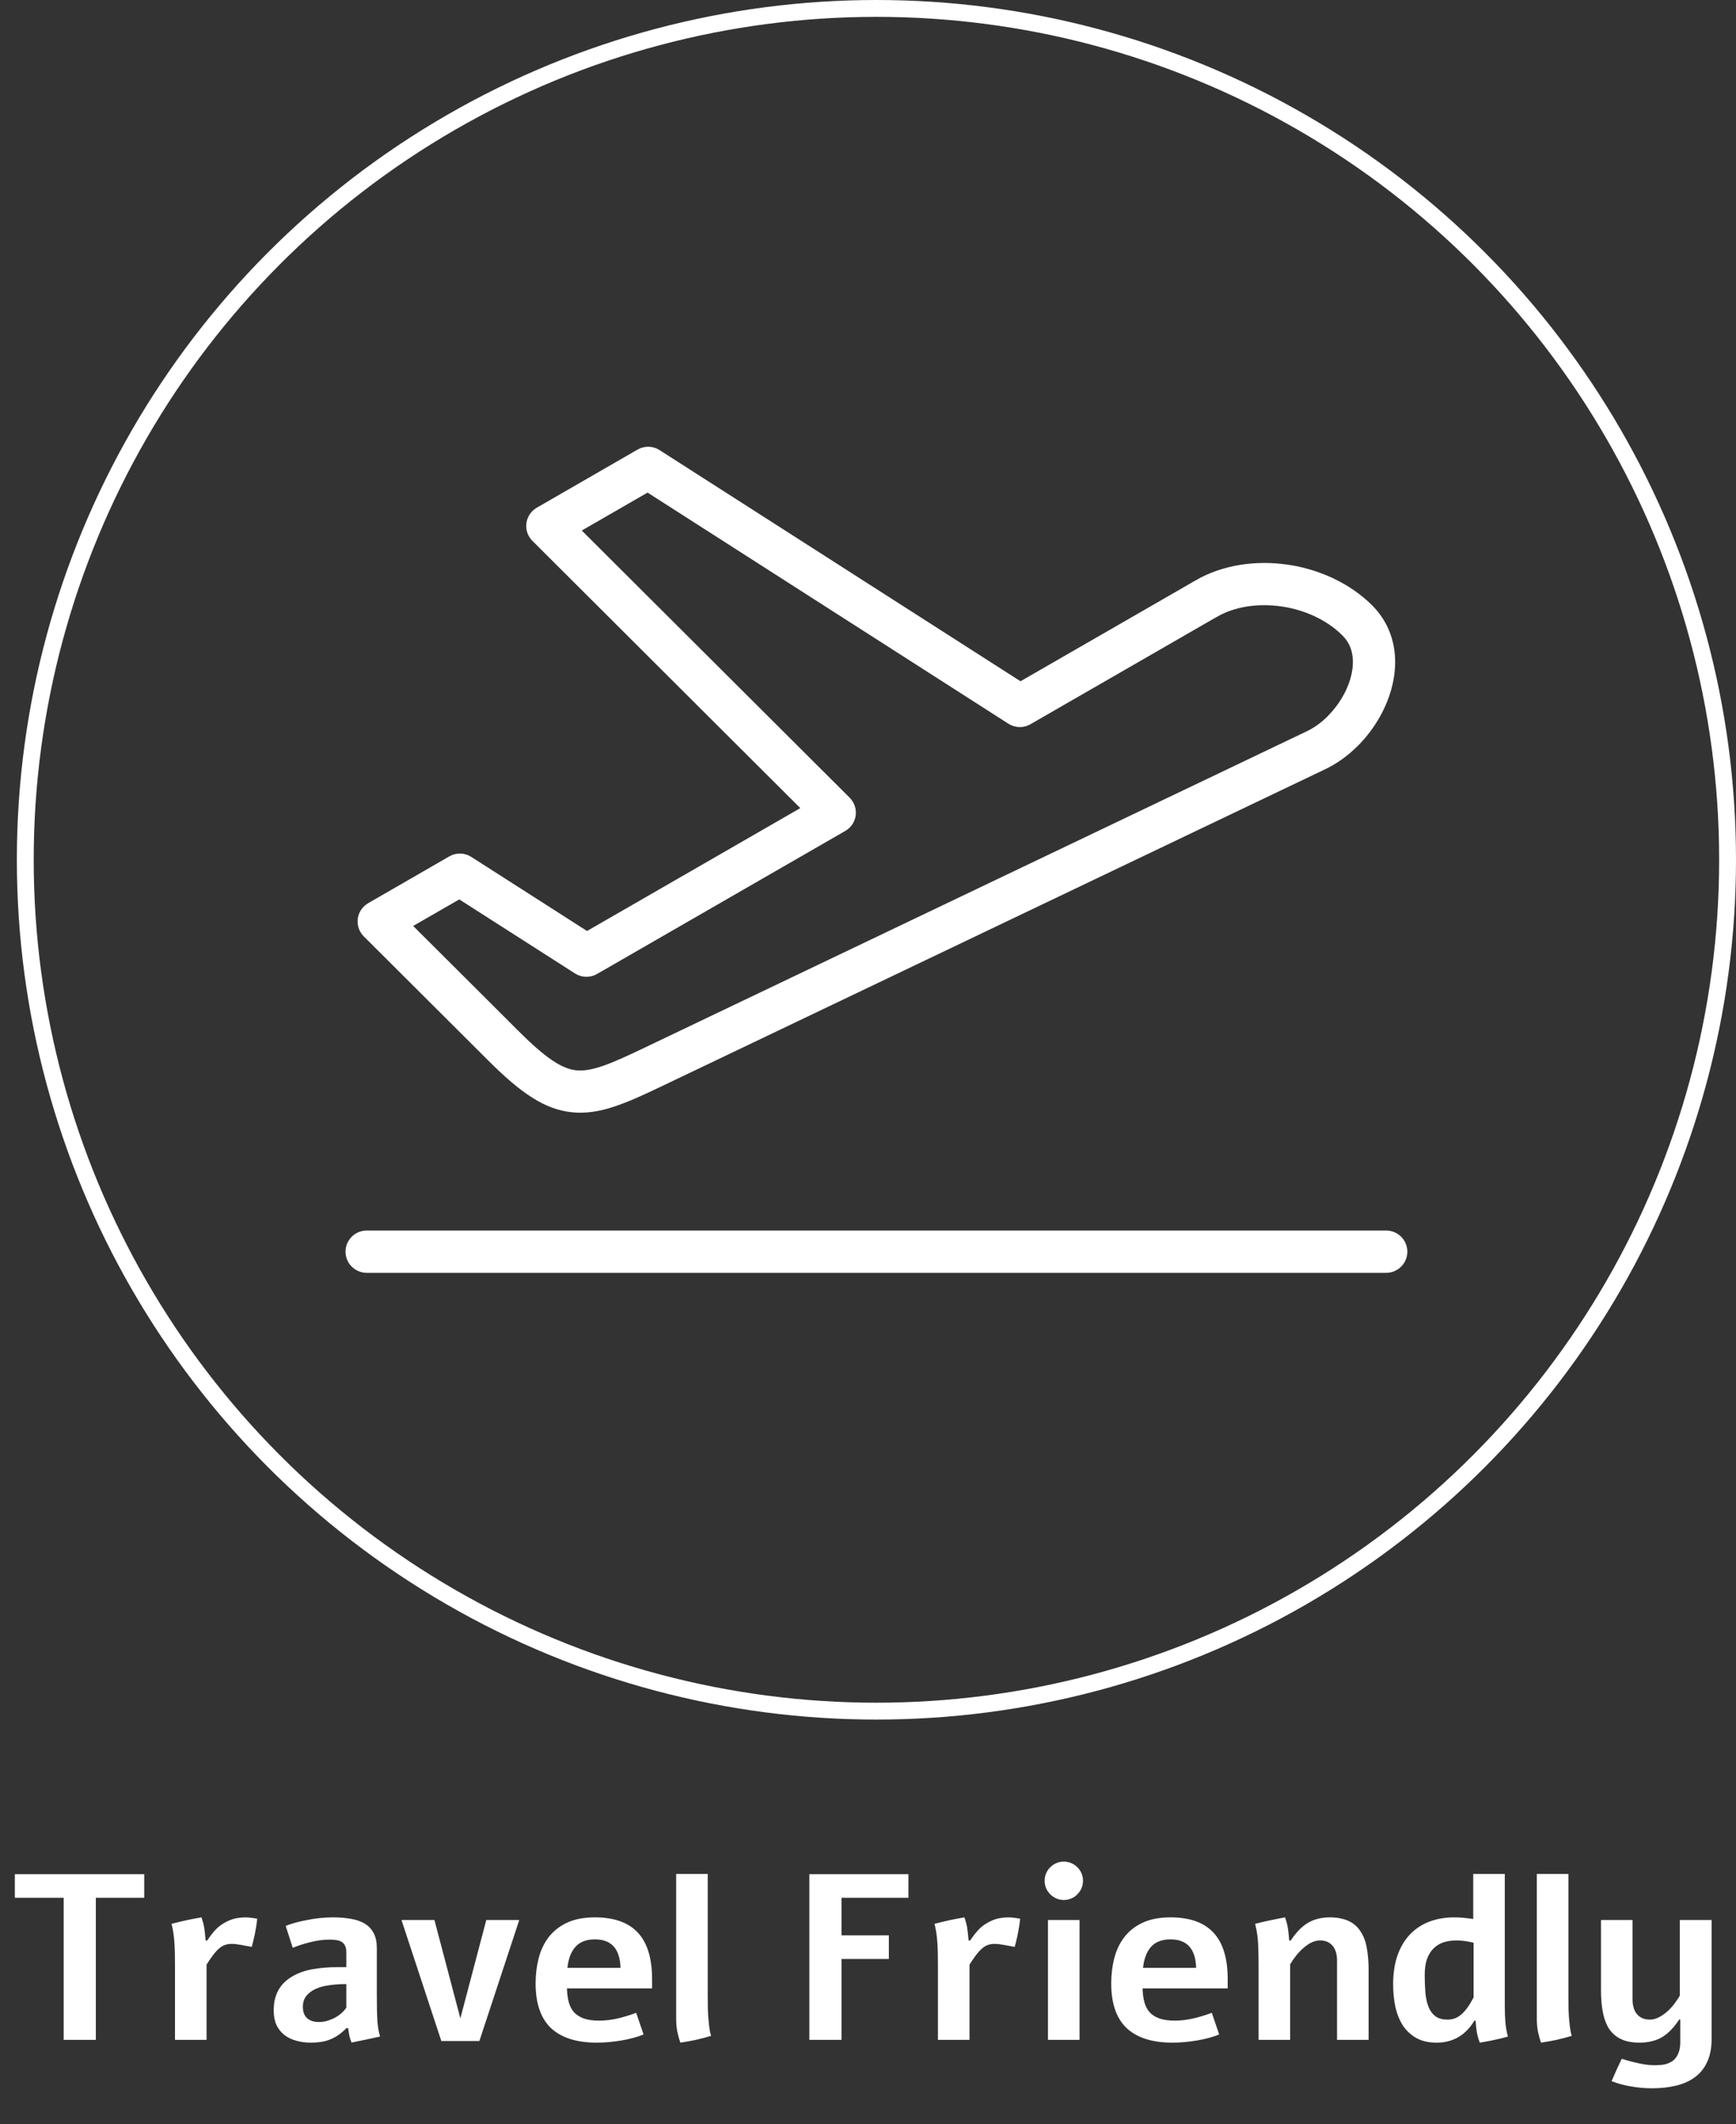 <svg width="103" height="126" viewBox="0 0 103 126" fill="none" xmlns="http://www.w3.org/2000/svg">
<rect x="0" y="0" width="103" height="126" fill="#333333" stroke="none"/>
<path d="M8.557 111.17V112.571H5.686V121H3.778V112.571H0.88V111.17H8.557ZM12.289 115.107C12.453 114.866 12.606 114.668 12.747 114.513C12.884 114.362 13.027 114.239 13.178 114.144C13.328 114.043 13.479 113.964 13.629 113.904C13.784 113.84 13.939 113.797 14.094 113.774C14.249 113.747 14.401 113.733 14.552 113.733C14.679 113.733 14.802 113.743 14.921 113.761C15.044 113.774 15.158 113.793 15.263 113.815C15.249 113.943 15.231 114.08 15.208 114.226C15.185 114.367 15.16 114.51 15.133 114.656C15.105 114.802 15.074 114.946 15.037 115.087C15.005 115.228 14.971 115.36 14.935 115.483C14.675 115.433 14.449 115.392 14.258 115.36C14.066 115.324 13.896 115.306 13.745 115.306C13.604 115.306 13.474 115.326 13.355 115.367C13.242 115.404 13.128 115.47 13.014 115.565C12.9 115.661 12.781 115.789 12.658 115.948C12.54 116.103 12.405 116.299 12.255 116.536V121H10.382V116.618C10.382 116.354 10.38 116.108 10.375 115.88C10.37 115.647 10.361 115.431 10.348 115.23C10.334 115.025 10.313 114.832 10.286 114.649C10.259 114.467 10.222 114.289 10.177 114.116C10.473 114.039 10.767 113.968 11.059 113.904C11.355 113.84 11.653 113.784 11.954 113.733C11.986 113.829 12.016 113.925 12.043 114.021C12.07 114.112 12.093 114.212 12.111 114.321C12.13 114.426 12.146 114.542 12.159 114.67C12.173 114.798 12.187 114.943 12.2 115.107H12.289ZM16.951 114.239C17.12 114.171 17.311 114.107 17.525 114.048C17.744 113.989 17.974 113.936 18.216 113.891C18.462 113.84 18.715 113.802 18.975 113.774C19.239 113.747 19.506 113.733 19.774 113.733C20.153 113.733 20.506 113.763 20.834 113.822C21.167 113.882 21.442 113.979 21.661 114.116C21.88 114.253 22.051 114.44 22.174 114.677C22.297 114.909 22.358 115.203 22.358 115.559V118.334C22.358 118.653 22.361 118.938 22.365 119.188C22.37 119.435 22.379 119.676 22.393 119.913C22.402 120 22.411 120.079 22.42 120.152C22.429 120.221 22.438 120.289 22.447 120.357C22.461 120.421 22.475 120.49 22.488 120.562C22.506 120.635 22.527 120.715 22.55 120.802C22.267 120.866 21.985 120.927 21.702 120.986C21.424 121.046 21.142 121.103 20.855 121.157C20.804 121.03 20.763 120.9 20.731 120.768C20.704 120.631 20.679 120.476 20.656 120.303H20.554C20.394 120.467 20.235 120.604 20.075 120.713C19.916 120.822 19.749 120.911 19.576 120.979C19.403 121.048 19.223 121.096 19.036 121.123C18.849 121.15 18.653 121.164 18.448 121.164C18.134 121.164 17.842 121.125 17.573 121.048C17.304 120.975 17.07 120.861 16.869 120.706C16.673 120.551 16.518 120.355 16.404 120.118C16.295 119.877 16.24 119.594 16.24 119.271C16.24 118.997 16.268 118.753 16.322 118.539C16.381 118.325 16.463 118.133 16.568 117.965C16.673 117.796 16.799 117.648 16.944 117.521C17.09 117.393 17.252 117.281 17.43 117.186C17.785 116.994 18.182 116.864 18.619 116.796C19.057 116.723 19.503 116.687 19.959 116.687H20.547V115.798C20.547 115.629 20.52 115.497 20.465 115.401C20.415 115.301 20.344 115.226 20.253 115.176C20.166 115.126 20.064 115.094 19.945 115.08C19.827 115.062 19.699 115.053 19.562 115.053C19.193 115.053 18.82 115.101 18.441 115.196C18.068 115.287 17.71 115.401 17.368 115.538L16.951 114.239ZM20.547 117.691H20.41C20.087 117.696 19.777 117.721 19.48 117.767C19.189 117.808 18.931 117.881 18.708 117.985C18.485 118.09 18.305 118.229 18.168 118.402C18.036 118.571 17.97 118.785 17.97 119.045C17.97 119.332 18.052 119.553 18.216 119.708C18.384 119.863 18.619 119.94 18.92 119.94C19.061 119.94 19.207 119.922 19.357 119.886C19.508 119.845 19.656 119.79 19.802 119.722C19.948 119.649 20.084 119.56 20.212 119.455C20.34 119.35 20.451 119.229 20.547 119.093V117.691ZM30.808 113.891L28.442 121.068H26.186L23.821 113.891H25.776L27.314 119.722L28.852 113.891H30.808ZM38.184 120.679C37.997 120.756 37.792 120.825 37.568 120.884C37.35 120.943 37.12 120.993 36.878 121.034C36.636 121.075 36.39 121.107 36.14 121.13C35.894 121.153 35.652 121.164 35.415 121.164C34.217 121.164 33.31 120.877 32.694 120.303C32.084 119.724 31.778 118.84 31.778 117.65C31.778 117.122 31.84 116.62 31.963 116.146C32.086 115.673 32.284 115.258 32.558 114.902C32.836 114.542 33.198 114.257 33.645 114.048C34.096 113.838 34.647 113.733 35.299 113.733C36.438 113.733 37.288 114.036 37.849 114.643C38.409 115.244 38.69 116.165 38.69 117.404V117.944H33.638C33.647 118.254 33.683 118.528 33.747 118.765C33.811 119.002 33.916 119.202 34.062 119.366C34.212 119.526 34.408 119.649 34.649 119.735C34.891 119.817 35.194 119.858 35.559 119.858C35.878 119.858 36.222 119.82 36.591 119.742C36.96 119.66 37.345 119.544 37.746 119.394L38.184 120.679ZM36.816 116.728C36.785 115.602 36.279 115.039 35.299 115.039C34.793 115.039 34.408 115.185 34.144 115.477C33.884 115.768 33.724 116.185 33.665 116.728H36.816ZM41.991 118.211C41.991 118.589 41.993 118.906 41.998 119.161C42.007 119.416 42.021 119.64 42.039 119.831C42.048 119.931 42.057 120.02 42.066 120.098C42.075 120.171 42.085 120.243 42.094 120.316C42.103 120.385 42.114 120.455 42.128 120.528C42.146 120.597 42.167 120.674 42.19 120.761C41.889 120.852 41.588 120.932 41.287 121C40.986 121.064 40.679 121.118 40.364 121.164C40.296 120.959 40.237 120.743 40.187 120.515C40.141 120.282 40.118 120.029 40.118 119.756V111.156H41.991V118.211ZM53.899 111.17V112.571H49.928V114.8H52.737V116.201H49.928V121H48.02V111.17H53.899ZM57.557 115.107C57.721 114.866 57.873 114.668 58.015 114.513C58.151 114.362 58.295 114.239 58.445 114.144C58.596 114.043 58.746 113.964 58.897 113.904C59.051 113.84 59.206 113.797 59.361 113.774C59.516 113.747 59.669 113.733 59.819 113.733C59.947 113.733 60.07 113.743 60.188 113.761C60.312 113.774 60.425 113.793 60.53 113.815C60.517 113.943 60.498 114.08 60.476 114.226C60.453 114.367 60.428 114.51 60.4 114.656C60.373 114.802 60.341 114.946 60.305 115.087C60.273 115.228 60.239 115.36 60.202 115.483C59.942 115.433 59.717 115.392 59.525 115.36C59.334 115.324 59.163 115.306 59.013 115.306C58.871 115.306 58.742 115.326 58.623 115.367C58.509 115.404 58.395 115.47 58.281 115.565C58.167 115.661 58.049 115.789 57.926 115.948C57.807 116.103 57.673 116.299 57.523 116.536V121H55.649V116.618C55.649 116.354 55.647 116.108 55.643 115.88C55.638 115.647 55.629 115.431 55.615 115.23C55.602 115.025 55.581 114.832 55.554 114.649C55.526 114.467 55.49 114.289 55.444 114.116C55.741 114.039 56.035 113.968 56.326 113.904C56.622 113.84 56.921 113.784 57.222 113.733C57.254 113.829 57.283 113.925 57.31 114.021C57.338 114.112 57.361 114.212 57.379 114.321C57.397 114.426 57.413 114.542 57.427 114.67C57.44 114.798 57.454 114.943 57.468 115.107H57.557ZM63.121 110.425C63.276 110.425 63.422 110.454 63.559 110.514C63.7 110.573 63.821 110.655 63.921 110.76C64.026 110.86 64.108 110.981 64.167 111.122C64.226 111.259 64.256 111.405 64.256 111.56C64.256 111.719 64.226 111.867 64.167 112.004C64.108 112.141 64.026 112.261 63.921 112.366C63.821 112.471 63.7 112.553 63.559 112.612C63.422 112.672 63.276 112.701 63.121 112.701C62.962 112.701 62.813 112.672 62.677 112.612C62.54 112.553 62.419 112.471 62.315 112.366C62.21 112.261 62.128 112.141 62.068 112.004C62.009 111.867 61.98 111.719 61.98 111.56C61.98 111.405 62.009 111.259 62.068 111.122C62.128 110.981 62.21 110.86 62.315 110.76C62.419 110.655 62.54 110.573 62.677 110.514C62.813 110.454 62.962 110.425 63.121 110.425ZM64.051 113.891V121H62.178V113.891H64.051ZM72.336 120.679C72.149 120.756 71.944 120.825 71.721 120.884C71.502 120.943 71.272 120.993 71.03 121.034C70.789 121.075 70.543 121.107 70.292 121.13C70.046 121.153 69.804 121.164 69.567 121.164C68.369 121.164 67.462 120.877 66.847 120.303C66.236 119.724 65.931 118.84 65.931 117.65C65.931 117.122 65.992 116.62 66.115 116.146C66.238 115.673 66.436 115.258 66.71 114.902C66.988 114.542 67.35 114.257 67.797 114.048C68.248 113.838 68.799 113.733 69.451 113.733C70.591 113.733 71.44 114.036 72.001 114.643C72.561 115.244 72.842 116.165 72.842 117.404V117.944H67.79C67.799 118.254 67.836 118.528 67.899 118.765C67.963 119.002 68.068 119.202 68.214 119.366C68.364 119.526 68.56 119.649 68.802 119.735C69.043 119.817 69.346 119.858 69.711 119.858C70.03 119.858 70.374 119.82 70.743 119.742C71.112 119.66 71.497 119.544 71.898 119.394L72.336 120.679ZM70.969 116.728C70.937 115.602 70.431 115.039 69.451 115.039C68.945 115.039 68.56 115.185 68.296 115.477C68.036 115.768 67.877 116.185 67.817 116.728H70.969ZM76.581 115.107C76.731 114.88 76.886 114.681 77.046 114.513C77.21 114.34 77.383 114.196 77.565 114.082C77.752 113.964 77.955 113.877 78.174 113.822C78.397 113.763 78.643 113.733 78.912 113.733C79.213 113.733 79.48 113.768 79.712 113.836C79.944 113.9 80.145 113.995 80.314 114.123C80.482 114.246 80.623 114.401 80.737 114.588C80.856 114.77 80.949 114.978 81.018 115.21C81.081 115.442 81.127 115.695 81.154 115.969C81.186 116.238 81.202 116.529 81.202 116.844V121H79.329V116.304C79.329 115.912 79.238 115.613 79.056 115.408C78.878 115.203 78.634 115.101 78.324 115.101C78.151 115.101 77.98 115.142 77.811 115.224C77.647 115.306 77.488 115.415 77.333 115.552C77.178 115.684 77.034 115.834 76.902 116.003C76.77 116.172 76.652 116.342 76.547 116.516V121H74.674V116.618C74.674 116.249 74.669 115.941 74.66 115.695C74.656 115.445 74.644 115.224 74.626 115.032C74.617 114.937 74.608 114.852 74.599 114.779C74.59 114.706 74.578 114.636 74.564 114.567C74.555 114.499 74.542 114.431 74.523 114.362C74.51 114.289 74.492 114.207 74.469 114.116C74.765 114.039 75.059 113.97 75.351 113.911C75.647 113.847 75.945 113.788 76.246 113.733C76.278 113.829 76.308 113.925 76.335 114.021C76.362 114.112 76.385 114.212 76.403 114.321C76.421 114.426 76.438 114.542 76.451 114.67C76.465 114.798 76.478 114.943 76.492 115.107H76.581ZM89.282 111.156V118.683V118.977C89.282 119.332 89.294 119.653 89.316 119.94C89.339 120.223 89.389 120.51 89.467 120.802C89.321 120.843 89.18 120.882 89.043 120.918C88.906 120.95 88.769 120.979 88.633 121.007C88.501 121.039 88.366 121.066 88.23 121.089C88.093 121.116 87.949 121.141 87.799 121.164C87.762 121.068 87.731 120.977 87.703 120.891C87.68 120.804 87.658 120.711 87.635 120.61C87.617 120.51 87.601 120.401 87.587 120.282C87.573 120.164 87.562 120.025 87.553 119.865H87.478C86.949 120.731 86.201 121.164 85.235 121.164C84.757 121.164 84.353 121.071 84.025 120.884C83.697 120.697 83.431 120.446 83.226 120.132C83.025 119.813 82.879 119.446 82.788 119.031C82.701 118.612 82.658 118.17 82.658 117.705C82.658 117.049 82.745 116.475 82.918 115.982C83.096 115.486 83.344 115.071 83.663 114.738C83.982 114.406 84.363 114.155 84.805 113.986C85.251 113.818 85.743 113.733 86.281 113.733C86.477 113.733 86.666 113.743 86.849 113.761C87.035 113.779 87.222 113.802 87.409 113.829V111.156H89.282ZM87.43 115.237C87.065 115.146 86.726 115.101 86.411 115.101C86.142 115.101 85.892 115.137 85.659 115.21C85.431 115.283 85.233 115.401 85.064 115.565C84.896 115.729 84.764 115.941 84.668 116.201C84.577 116.461 84.531 116.778 84.531 117.151C84.531 117.539 84.545 117.894 84.572 118.218C84.604 118.541 84.668 118.822 84.764 119.059C84.859 119.291 84.996 119.473 85.174 119.605C85.352 119.733 85.588 119.797 85.885 119.797C86.099 119.797 86.286 119.754 86.445 119.667C86.609 119.58 86.757 119.46 86.89 119.305C86.99 119.195 87.083 119.072 87.17 118.936C87.257 118.794 87.343 118.644 87.43 118.484V115.237ZM93.056 118.211C93.056 118.589 93.058 118.906 93.062 119.161C93.072 119.416 93.085 119.64 93.103 119.831C93.113 119.931 93.122 120.02 93.131 120.098C93.14 120.171 93.149 120.243 93.158 120.316C93.167 120.385 93.179 120.455 93.192 120.528C93.211 120.597 93.231 120.674 93.254 120.761C92.953 120.852 92.652 120.932 92.352 121C92.051 121.064 91.743 121.118 91.429 121.164C91.36 120.959 91.301 120.743 91.251 120.515C91.205 120.282 91.183 120.029 91.183 119.756V111.156H93.056V118.211ZM101.553 113.891V120.945C101.553 121.479 101.466 121.93 101.293 122.299C101.124 122.673 100.883 122.976 100.568 123.208C100.258 123.44 99.885 123.609 99.447 123.714C99.014 123.819 98.536 123.871 98.012 123.871C97.606 123.871 97.194 123.835 96.774 123.762C96.36 123.693 95.975 123.589 95.619 123.447C95.715 123.219 95.813 122.996 95.913 122.777C96.013 122.559 96.116 122.34 96.221 122.121C96.549 122.226 96.882 122.315 97.219 122.388C97.556 122.465 97.882 122.504 98.196 122.504C98.287 122.504 98.385 122.499 98.49 122.49C98.6 122.486 98.709 122.47 98.818 122.442C98.928 122.415 99.035 122.372 99.14 122.312C99.245 122.258 99.336 122.18 99.413 122.08C99.495 121.984 99.561 121.861 99.611 121.711C99.662 121.565 99.689 121.387 99.693 121.178V119.79H99.632C99.481 120.018 99.324 120.218 99.16 120.392C99.001 120.56 98.828 120.704 98.641 120.822C98.454 120.936 98.249 121.021 98.025 121.075C97.802 121.134 97.554 121.164 97.28 121.164C96.834 121.164 96.465 121.093 96.173 120.952C95.881 120.811 95.647 120.608 95.469 120.344C95.296 120.07 95.172 119.742 95.1 119.359C95.027 118.977 94.99 118.541 94.99 118.054V113.891H96.863V118.594C96.863 118.986 96.954 119.284 97.137 119.489C97.319 119.694 97.57 119.797 97.889 119.797C98.062 119.797 98.231 119.756 98.394 119.674C98.563 119.592 98.725 119.485 98.88 119.353C99.035 119.22 99.178 119.07 99.311 118.901C99.443 118.728 99.561 118.555 99.666 118.382V113.891H101.553Z" fill="white"/>
<path d="M34.816 55.809L48.299 48.042L31.945 31.732C31.65 31.441 31.647 30.963 31.942 30.669C31.99 30.622 32.043 30.58 32.099 30.548L38.077 27.101C38.331 26.956 38.632 26.971 38.862 27.119L60.535 40.995L71.198 34.855V34.852C72.683 33.998 74.532 33.73 76.313 33.986C78.091 34.242 79.819 35.026 81.065 36.266L81.107 36.313C81.429 36.643 81.68 37.009 81.866 37.395C82.377 38.464 82.383 39.681 82.04 40.847C81.709 41.97 81.048 43.054 80.197 43.9L80.153 43.941C79.636 44.451 79.045 44.875 78.41 45.178L39.093 63.96C36.899 65.009 35.478 65.622 34.022 65.483C32.551 65.345 31.228 64.461 29.285 62.516L27.74 60.975L21.939 55.192C21.644 54.9 21.644 54.423 21.936 54.129C21.983 54.081 22.037 54.04 22.093 54.008L26.907 51.232C27.158 51.085 27.462 51.103 27.692 51.25L34.816 55.809ZM49.906 48.853L35.194 57.329C34.955 57.476 34.639 57.485 34.388 57.323L27.264 52.765L23.699 54.818L28.797 59.901L28.809 59.912L30.354 61.456C32.028 63.13 33.1 63.887 34.163 63.987C35.236 64.09 36.485 63.542 38.443 62.605L77.76 43.824C78.236 43.597 78.688 43.27 79.089 42.878L79.128 42.834C79.807 42.159 80.333 41.302 80.593 40.424C80.838 39.593 80.844 38.747 80.507 38.043C80.392 37.805 80.235 37.578 80.031 37.369L79.996 37.333C78.986 36.326 77.568 35.689 76.1 35.477C74.635 35.265 73.135 35.474 71.954 36.155H71.951L60.934 42.501C60.692 42.663 60.364 42.675 60.104 42.51L38.435 28.634L33.703 31.362L50.045 47.657C50.095 47.704 50.142 47.763 50.178 47.828C50.387 48.184 50.266 48.646 49.906 48.853ZM21.756 75C21.34 75 21 74.661 21 74.246C21 73.83 21.34 73.492 21.756 73.492H82.244C82.663 73.492 83 73.83 83 74.246C83 74.661 82.663 75 82.244 75H21.756Z" fill="white" stroke="white"/>
<circle cx="52" cy="51" r="50.5" stroke="white"/>
</svg>
